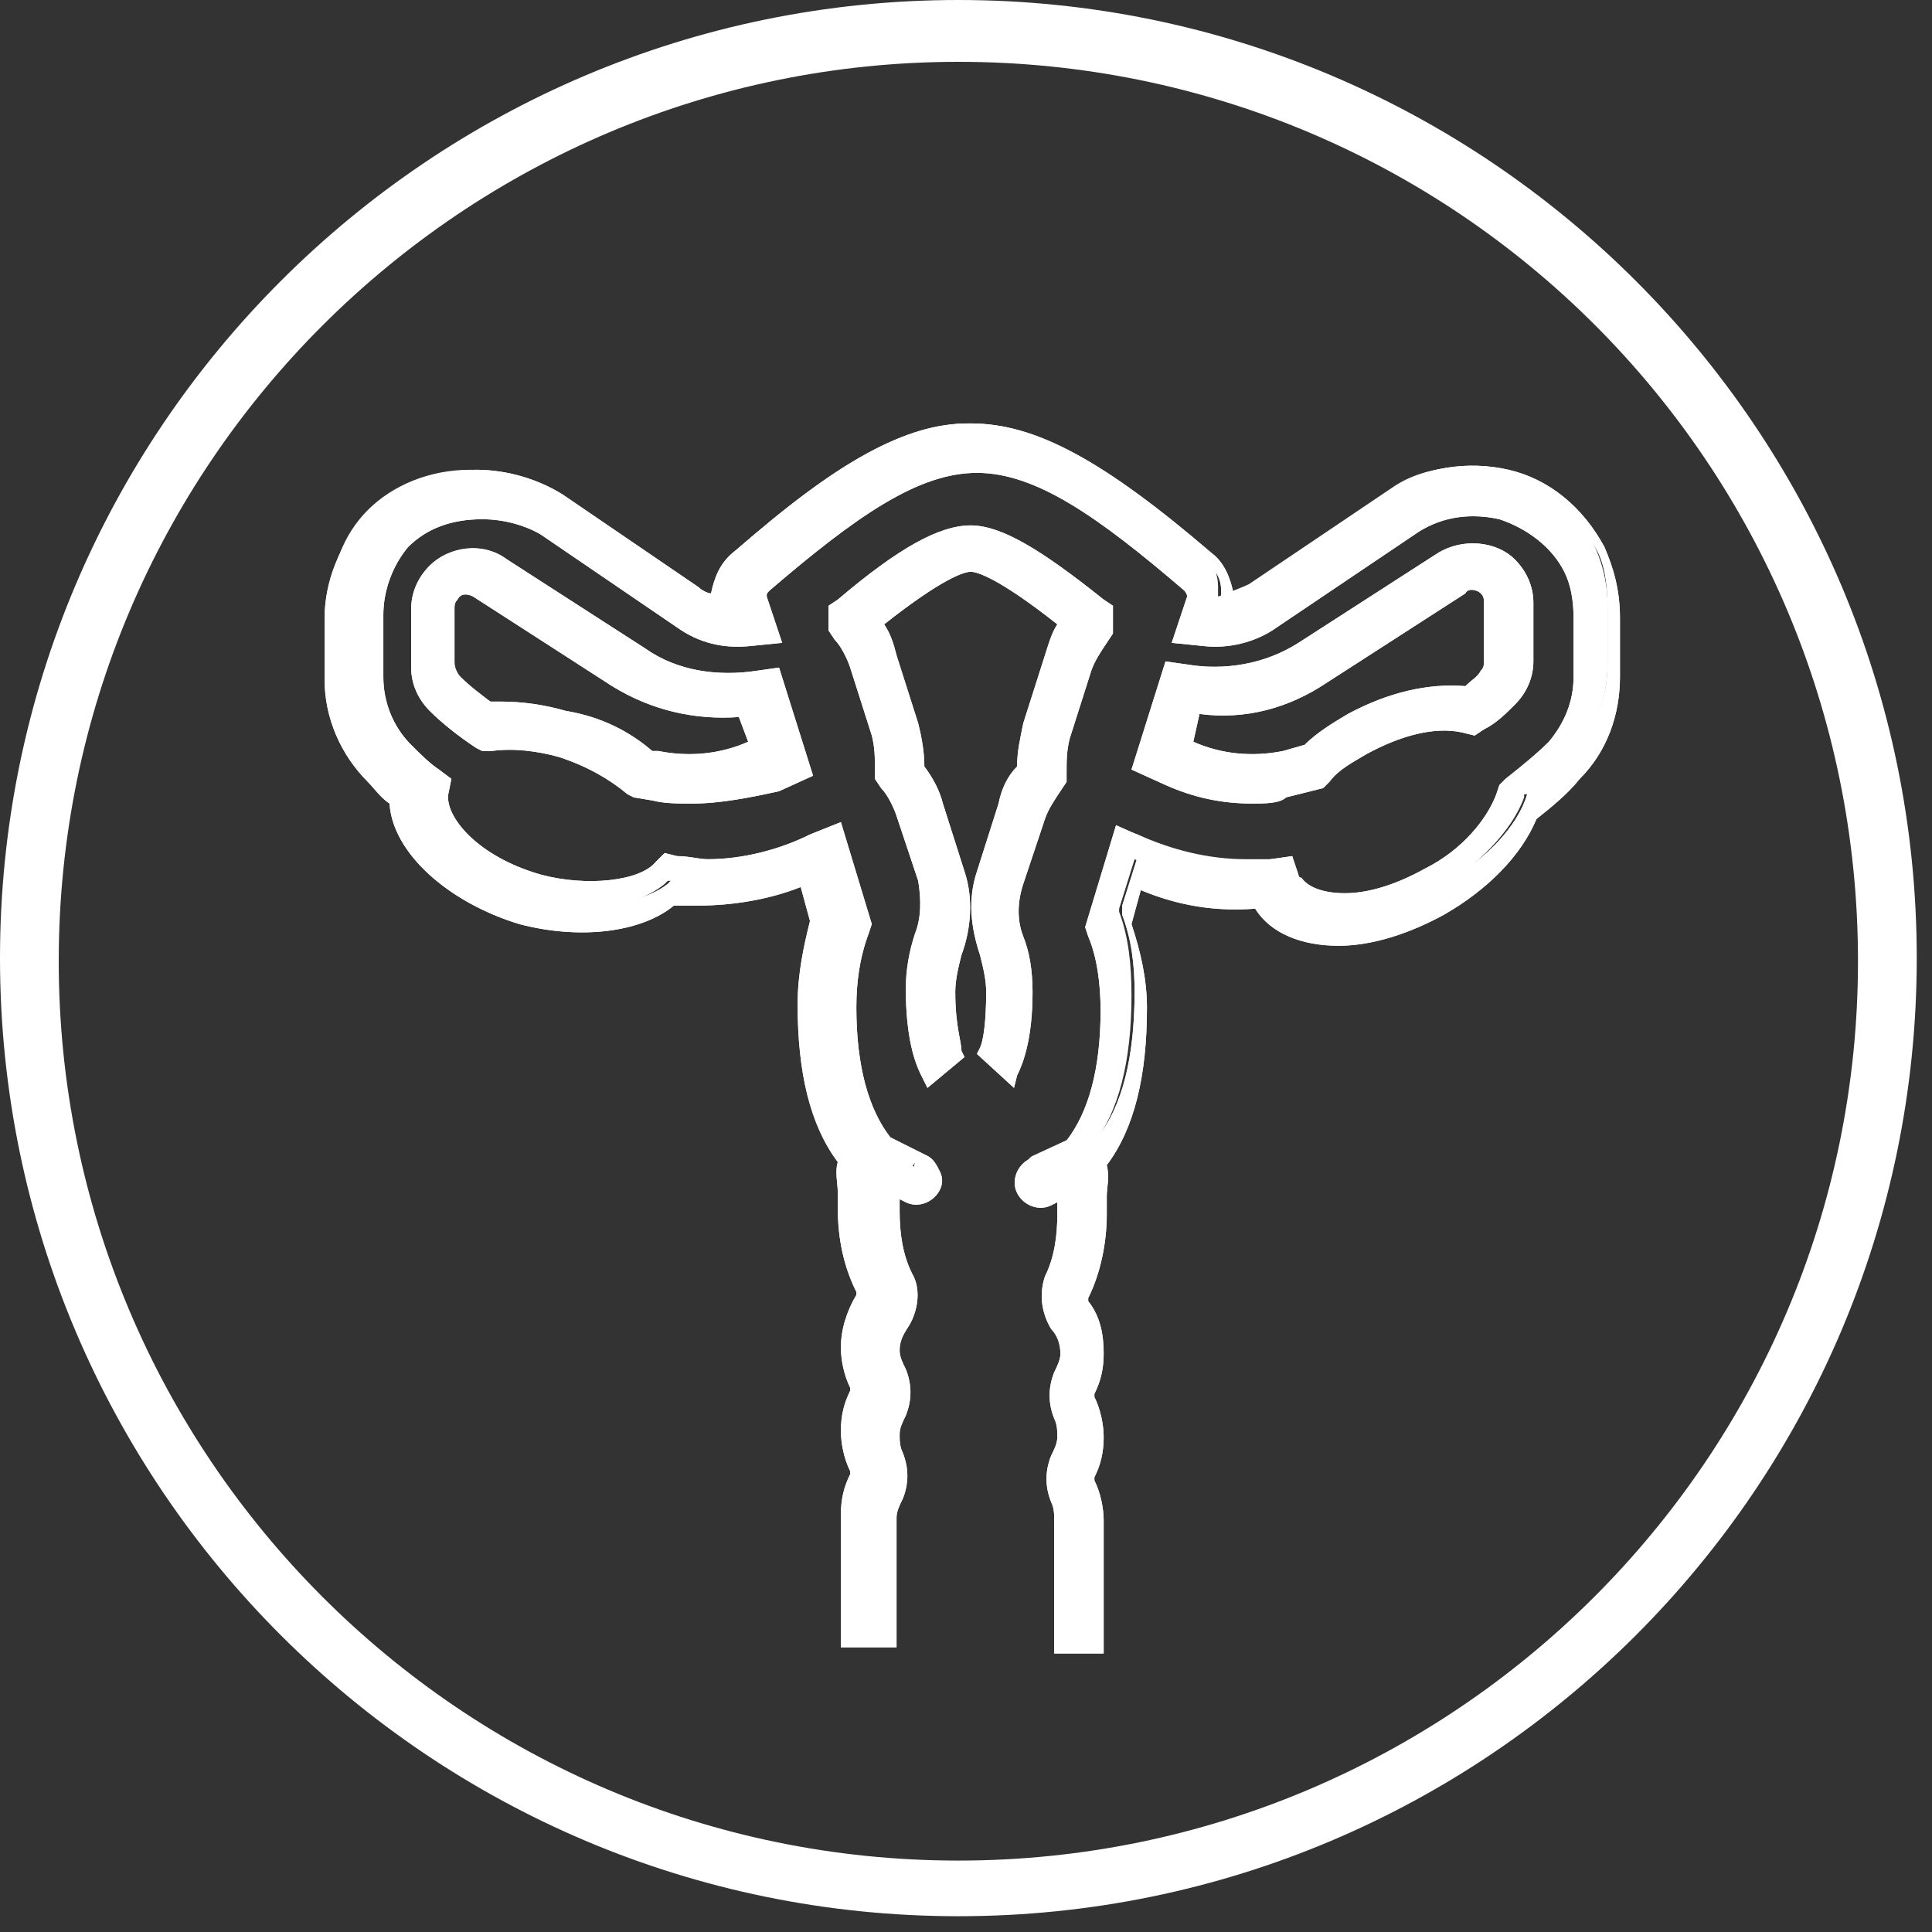 <svg width="65" height="65" viewBox="0 0 65 65" fill="none" xmlns="http://www.w3.org/2000/svg">
<rect x="0" y="0" width="65" height="65" fill="#333333" stroke="none"/>
<path d="M28.603 55.006V50.951C28.603 50.535 28.707 50.119 28.915 49.703C29.019 49.599 29.019 49.391 28.915 49.287C28.707 48.871 28.603 48.456 28.603 48.04C28.603 47.624 28.707 47.208 28.915 46.792C29.019 46.688 29.019 46.48 28.915 46.376C28.707 45.96 28.603 45.544 28.603 45.128C28.603 44.608 28.811 43.984 29.123 43.568C29.227 43.36 29.227 43.256 29.123 43.048C28.811 42.217 28.603 41.385 28.603 40.449C28.603 40.241 28.603 40.033 28.603 39.825C28.603 39.513 28.499 39.201 28.603 38.785V38.681L28.499 38.577C27.667 37.434 27.147 35.666 27.147 33.482C27.147 32.546 27.251 31.61 27.563 30.675V30.571L27.043 28.907L26.835 29.011C25.795 29.427 24.547 29.635 23.402 29.635C23.09 29.635 22.882 29.635 22.57 29.635H22.466L22.362 29.739C21.738 30.259 20.698 30.571 19.554 30.571C18.826 30.571 18.202 30.467 17.474 30.259C15.185 29.635 13.417 28.075 13.417 26.515V26.411L13.313 26.308C13.001 26.099 12.793 25.788 12.481 25.58C11.649 24.748 11.129 23.604 11.129 22.356V20.276C11.129 19.133 11.545 17.989 12.377 17.157C13.209 16.325 14.457 15.805 15.81 15.805C16.746 15.805 17.786 16.117 18.514 16.533L23.09 19.653C23.298 19.757 23.506 19.861 23.818 19.965L24.131 20.069V19.757C24.131 19.237 24.338 18.821 24.755 18.509C28.291 15.493 30.475 14.246 32.555 14.246C34.636 14.246 36.82 15.389 40.356 18.509C40.772 18.821 40.98 19.237 40.98 19.757V20.069L41.292 19.965C41.5 19.861 41.812 19.757 42.02 19.653L46.805 16.429C47.533 15.909 48.469 15.701 49.405 15.701C49.821 15.701 50.237 15.701 50.549 15.805C51.797 16.117 52.941 16.949 53.565 18.197C53.877 18.821 54.086 19.549 54.086 20.381V22.356C54.086 23.5 53.669 24.644 52.837 25.476C52.421 25.892 51.901 26.411 51.381 26.723H51.277V26.827C50.861 27.971 49.717 29.115 48.365 29.947C47.221 30.571 46.077 30.883 45.036 30.883C43.892 30.883 42.956 30.467 42.54 29.739L42.436 29.635H42.332C42.228 29.635 42.02 29.635 41.812 29.635C40.668 29.635 39.524 29.427 38.38 29.011L38.172 28.907L37.652 30.571V30.675C37.964 31.506 38.068 32.442 38.068 33.482C38.068 35.666 37.652 37.434 36.716 38.577L36.82 38.785V38.889C36.924 39.201 36.82 39.513 36.82 39.825C36.82 40.033 36.82 40.241 36.82 40.449C36.82 41.385 36.612 42.321 36.3 43.048C36.196 43.153 36.196 43.36 36.3 43.568C36.612 44.088 36.82 44.608 36.82 45.128C36.82 45.544 36.716 45.96 36.508 46.376C36.404 46.48 36.404 46.688 36.508 46.792C36.716 47.208 36.82 47.624 36.82 48.04C36.82 48.456 36.716 48.871 36.508 49.287C36.404 49.391 36.404 49.599 36.508 49.703C36.716 50.119 36.82 50.535 36.82 50.951V55.006H35.78V50.951C35.78 50.639 35.676 50.431 35.572 50.119C35.364 49.703 35.364 49.287 35.572 48.871C35.676 48.559 35.78 48.352 35.78 48.04C35.78 47.728 35.676 47.52 35.572 47.208C35.364 46.792 35.364 46.376 35.572 45.96C35.676 45.648 35.78 45.44 35.78 45.128C35.78 44.712 35.676 44.4 35.468 44.088C35.156 43.672 35.156 43.153 35.364 42.736C35.676 42.113 35.884 41.281 35.884 40.553C35.884 40.345 35.884 40.137 35.884 39.929L35.988 39.409L35.156 39.825C35.051 39.825 35.051 39.825 34.947 39.825C34.739 39.825 34.636 39.721 34.532 39.513C34.428 39.305 34.532 38.993 34.739 38.889L36.092 38.265C36.924 37.33 37.34 35.666 37.34 33.586C37.34 32.65 37.132 31.715 36.82 30.883L36.716 30.779L37.652 27.867L38.276 28.075C39.42 28.595 40.668 28.907 41.916 28.907C42.228 28.907 42.54 28.907 42.748 28.907H43.164L43.268 29.219C43.268 29.323 43.268 29.323 43.372 29.427C43.684 29.947 44.309 30.155 45.141 30.155C46.077 30.155 47.013 29.843 48.053 29.323C49.301 28.595 50.341 27.555 50.653 26.515V26.411L50.757 26.308C51.277 25.892 51.797 25.476 52.213 24.956C52.837 24.332 53.149 23.396 53.149 22.46V20.485C53.149 19.861 53.045 19.237 52.733 18.717C52.213 17.781 51.381 17.053 50.341 16.845C50.029 16.741 49.717 16.741 49.405 16.741C48.677 16.741 47.949 16.949 47.325 17.365L42.54 20.588C42.02 21.004 41.292 21.212 40.668 21.212C40.564 21.212 40.46 21.212 40.252 21.212L39.732 21.108L40.148 19.861V19.757C40.148 19.549 40.044 19.445 39.836 19.341C36.82 16.845 34.739 15.285 32.555 15.285C30.475 15.285 28.291 16.741 25.379 19.341C25.275 19.445 25.171 19.653 25.067 19.757V19.861L25.483 21.108L24.962 21.212C24.858 21.212 24.755 21.212 24.547 21.212C23.818 21.212 23.194 21.004 22.674 20.588L18.098 17.469C17.474 17.053 16.746 16.845 15.914 16.845C14.77 16.845 13.833 17.261 13.105 17.989C12.481 18.717 12.169 19.549 12.169 20.485V22.564C12.169 23.5 12.585 24.436 13.209 25.164C13.521 25.476 13.833 25.788 14.145 26.099L14.354 26.308V26.619C14.249 27.659 15.498 29.115 17.786 29.739C18.41 29.947 19.034 30.051 19.658 30.051C20.698 30.051 21.634 29.739 22.05 29.323L22.258 29.115H22.466C22.882 29.115 23.194 29.219 23.506 29.219C24.755 29.219 26.003 28.907 27.147 28.387L27.771 28.075L28.707 30.987L28.603 31.091C28.291 31.922 28.083 32.858 28.083 33.794C28.083 35.874 28.499 37.434 29.331 38.473L30.683 39.201C30.787 39.305 30.891 39.305 30.891 39.513C30.891 39.721 30.891 39.721 30.891 39.825C30.787 40.033 30.683 40.137 30.475 40.137C30.371 40.137 30.371 40.137 30.267 40.137L29.435 39.721V40.137C29.435 40.345 29.435 40.553 29.435 40.761C29.435 41.593 29.643 42.321 29.955 42.944C30.163 43.36 30.163 43.88 29.851 44.296C29.643 44.608 29.539 45.024 29.539 45.336C29.539 45.648 29.643 45.856 29.747 46.168C29.955 46.584 29.955 47 29.747 47.416C29.643 47.728 29.539 47.936 29.539 48.248C29.539 48.559 29.643 48.767 29.747 49.079C29.955 49.495 29.955 49.911 29.747 50.327C29.643 50.639 29.539 50.847 29.539 51.159V55.214H28.603V55.006Z" fill="white"/>
<path d="M29.955 55.422H28.291V50.951C28.291 50.431 28.395 50.015 28.603 49.599V49.495C28.395 49.079 28.291 48.559 28.291 48.144C28.291 47.624 28.395 47.208 28.603 46.792V46.688C28.395 46.272 28.291 45.752 28.291 45.336C28.291 44.712 28.499 44.088 28.811 43.568C28.811 43.464 28.811 43.464 28.811 43.464C28.395 42.633 28.187 41.697 28.187 40.657C28.187 40.449 28.187 40.345 28.187 40.137C28.187 39.825 28.083 39.409 28.187 39.097C27.251 37.849 26.835 36.082 26.835 33.794C26.835 32.754 27.043 31.819 27.251 30.987L26.939 29.843C25.899 30.259 24.651 30.467 23.506 30.467C23.194 30.467 22.986 30.467 22.674 30.467C21.53 31.402 19.45 31.61 17.474 31.091C15.082 30.363 13.209 28.699 13.105 27.035C12.793 26.827 12.585 26.515 12.377 26.308C11.441 25.372 10.921 24.124 10.921 22.876V20.796C10.921 19.549 11.441 18.301 12.273 17.365C13.105 16.429 14.562 15.805 16.018 15.805C17.058 15.805 18.098 16.117 18.93 16.637L23.506 19.757C23.61 19.861 23.818 19.965 23.922 19.965C24.026 19.445 24.235 18.925 24.651 18.613C28.187 15.493 30.475 14.246 32.659 14.246C34.843 14.246 37.132 15.493 40.772 18.613C41.188 18.925 41.396 19.445 41.5 19.965C41.708 19.861 41.812 19.861 41.916 19.757L46.701 16.533C47.845 15.701 49.405 15.493 50.757 15.805C52.109 16.117 53.253 17.053 53.981 18.405C54.294 19.133 54.502 19.861 54.502 20.796V22.772C54.502 24.02 54.086 25.268 53.149 26.203C52.733 26.723 52.213 27.139 51.693 27.555C51.173 28.803 50.029 29.947 48.573 30.779C47.429 31.403 46.181 31.819 45.036 31.819C43.788 31.819 42.748 31.403 42.228 30.571C40.876 30.675 39.628 30.467 38.38 29.947L38.068 31.091C38.38 32.026 38.588 32.962 38.588 33.898C38.588 36.186 38.172 37.953 37.236 39.201C37.34 39.617 37.236 39.929 37.236 40.241C37.236 40.449 37.236 40.657 37.236 40.865C37.236 41.801 37.028 42.84 36.612 43.672V43.776C37.028 44.296 37.132 44.92 37.132 45.544C37.132 46.064 37.028 46.48 36.82 46.896V47C37.028 47.416 37.132 47.936 37.132 48.352C37.132 48.871 37.028 49.287 36.82 49.703V49.807C37.028 50.223 37.132 50.743 37.132 51.159V55.63H35.468V51.159C35.468 50.951 35.468 50.743 35.364 50.535C35.156 50.015 35.156 49.495 35.364 48.975C35.468 48.767 35.572 48.559 35.572 48.352C35.572 48.144 35.572 47.936 35.468 47.728C35.26 47.208 35.26 46.688 35.468 46.168C35.572 45.96 35.676 45.752 35.676 45.544C35.676 45.232 35.572 44.92 35.364 44.712C35.052 44.192 34.947 43.568 35.156 42.944C35.468 42.321 35.572 41.593 35.572 40.865C35.572 40.657 35.572 40.553 35.572 40.449L35.364 40.553C34.947 40.761 34.428 40.553 34.219 40.137C34.011 39.721 34.219 39.201 34.636 38.993L35.884 38.369C36.612 37.434 37.028 35.978 37.028 34.002C37.028 33.17 36.924 32.234 36.612 31.506L36.508 31.195L37.548 27.763L38.484 28.179C39.836 28.907 41.292 29.115 42.748 28.907L43.476 28.803L43.684 29.427C43.684 29.427 43.684 29.531 43.788 29.531C43.996 29.843 44.517 30.051 45.245 30.051C46.077 30.051 47.013 29.739 47.949 29.219C49.197 28.595 50.029 27.555 50.341 26.723L50.445 26.411L50.653 26.203C51.173 25.788 51.693 25.372 52.109 24.956C52.629 24.332 52.941 23.604 52.941 22.772V20.796C52.941 20.172 52.837 19.653 52.629 19.237C52.213 18.405 51.381 17.781 50.445 17.469C49.509 17.261 48.573 17.365 47.741 17.885L42.956 21.108C42.228 21.628 41.292 21.836 40.46 21.732L39.42 21.628L39.94 20.069C39.94 19.965 39.836 19.861 39.836 19.861C36.924 17.365 34.843 15.909 32.867 15.909C30.891 15.909 28.811 17.365 25.899 19.861C25.795 19.965 25.795 19.965 25.795 20.069L26.315 21.628L25.275 21.732C24.338 21.836 23.506 21.628 22.778 21.108L18.202 17.989C17.682 17.677 16.954 17.469 16.226 17.469C15.186 17.469 14.354 17.781 13.729 18.405C13.209 19.029 12.897 19.861 12.897 20.692V22.772C12.897 23.604 13.209 24.436 13.833 25.06C14.146 25.372 14.457 25.684 14.77 25.892L15.186 26.203L15.082 26.723C14.977 27.451 16.018 28.803 18.202 29.427C19.762 29.843 21.53 29.635 22.05 29.011L22.362 28.699L22.778 28.803C23.194 28.803 23.506 28.907 23.818 28.907C24.962 28.907 26.211 28.595 27.251 28.075L28.291 27.659L29.331 31.091L29.227 31.402C28.915 32.234 28.811 33.066 28.811 33.898C28.811 35.874 29.227 37.33 29.955 38.265L31.203 38.889C31.411 38.993 31.515 39.201 31.619 39.409C31.723 39.617 31.723 39.825 31.619 40.033C31.411 40.449 30.891 40.657 30.475 40.449L30.267 40.345C30.267 40.553 30.267 40.657 30.267 40.761C30.267 41.489 30.371 42.217 30.683 42.84C30.995 43.36 30.891 44.088 30.579 44.608C30.371 44.92 30.267 45.128 30.267 45.44C30.267 45.648 30.371 45.856 30.475 46.064C30.683 46.584 30.683 47.104 30.475 47.624C30.371 47.832 30.267 48.04 30.267 48.248C30.267 48.456 30.267 48.663 30.371 48.871C30.579 49.391 30.579 49.911 30.371 50.431C30.267 50.639 30.163 50.847 30.163 51.055V55.422H29.955ZM29.227 54.59V50.847C29.227 50.535 29.331 50.223 29.435 49.911C29.539 49.599 29.539 49.287 29.435 48.975C29.331 48.663 29.227 48.352 29.227 48.04C29.227 47.728 29.331 47.416 29.435 47.104C29.539 46.792 29.539 46.48 29.435 46.168C29.331 45.856 29.227 45.544 29.227 45.232C29.227 44.816 29.331 44.296 29.643 43.984C29.851 43.672 29.851 43.256 29.747 42.944C29.435 42.217 29.227 41.385 29.227 40.553C29.227 40.345 29.227 40.241 29.227 39.929L29.123 38.785L30.579 39.513H30.683L30.787 39.097L30.579 39.409L29.123 38.681C28.187 37.641 27.771 35.874 27.771 33.794C27.771 32.858 27.979 31.819 28.291 30.987L27.459 28.387L27.251 28.491C26.107 29.011 24.755 29.323 23.506 29.323C23.194 29.323 22.778 29.323 22.362 29.219C21.53 30.051 19.658 30.363 17.682 29.843C15.186 29.115 13.833 27.451 14.041 26.308C13.625 25.995 13.313 25.684 13.001 25.372C12.273 24.644 11.857 23.604 11.857 22.564V20.485C11.857 19.445 12.273 18.509 12.897 17.677C13.625 16.949 14.77 16.429 15.914 16.429C16.746 16.429 17.682 16.637 18.306 17.157L22.882 20.276C23.506 20.692 24.235 20.9 24.962 20.796H25.067L24.755 19.965V19.861C24.858 19.549 24.962 19.341 25.171 19.133C28.187 16.533 30.371 15.078 32.555 15.078C34.843 15.078 37.028 16.533 40.044 19.237C40.252 19.445 40.356 19.653 40.46 19.965V20.069V20.173L40.252 20.9H40.356C41.084 21.004 41.812 20.796 42.436 20.381L47.221 17.157C48.157 16.533 49.405 16.325 50.549 16.637C51.693 16.949 52.629 17.677 53.149 18.717C53.461 19.237 53.565 19.965 53.565 20.588V22.564C53.565 23.604 53.149 24.54 52.525 25.268C52.109 25.788 51.589 26.203 50.965 26.619C50.653 27.659 49.613 28.803 48.261 29.635C47.221 30.259 46.181 30.571 45.141 30.571C44.1 30.571 43.372 30.259 43.06 29.635C43.06 29.531 42.956 29.427 42.956 29.427V29.323H42.852C41.188 29.531 39.628 29.219 38.172 28.491L37.86 28.387L37.132 30.779C37.444 31.715 37.652 32.65 37.652 33.586C37.652 35.77 37.236 37.434 36.3 38.473L36.196 38.577L34.843 39.201C34.843 39.201 34.739 39.305 34.843 39.305L34.947 39.409L36.508 38.681L36.404 39.825C36.404 40.033 36.404 40.241 36.404 40.449C36.404 41.281 36.196 42.113 35.884 42.84C35.78 43.153 35.78 43.568 35.988 43.88C36.3 44.296 36.404 44.712 36.404 45.128C36.404 45.44 36.3 45.752 36.196 46.064C36.092 46.376 36.092 46.688 36.196 47C36.3 47.312 36.404 47.624 36.404 47.936C36.404 48.248 36.3 48.559 36.196 48.871C36.092 49.183 36.092 49.495 36.196 49.807C36.3 50.119 36.404 50.431 36.404 50.743V54.486H36.612V50.743C36.612 50.431 36.508 50.015 36.404 49.703C36.3 49.495 36.3 49.183 36.404 48.871C36.508 48.559 36.612 48.144 36.612 47.832C36.612 47.52 36.508 47.104 36.404 46.792C36.3 46.584 36.3 46.272 36.404 45.96C36.612 45.648 36.612 45.232 36.612 44.92C36.612 44.4 36.508 43.984 36.196 43.568C35.988 43.256 35.988 42.944 36.092 42.736C36.404 42.009 36.612 41.177 36.612 40.241C36.612 40.033 36.612 39.825 36.716 39.617C36.716 39.305 36.82 39.097 36.716 38.785V38.473L36.924 38.265C37.756 37.225 38.172 35.562 38.172 33.378C38.172 32.442 38.068 31.61 37.756 30.779V30.675V30.467L38.38 28.491L39.004 28.699C40.148 29.219 41.5 29.427 42.748 29.323H43.164L43.372 29.635C43.788 30.259 44.517 30.571 45.557 30.571C46.597 30.571 47.637 30.259 48.677 29.635C50.029 28.907 51.069 27.763 51.381 26.723V26.619L51.485 26.515C52.005 26.099 52.525 25.684 52.941 25.268C53.669 24.54 54.086 23.5 54.086 22.356V20.381C54.086 19.653 53.981 18.925 53.669 18.405C53.045 17.261 52.109 16.533 50.965 16.221C49.821 15.909 48.573 16.117 47.533 16.845L42.748 20.069C42.54 20.276 42.228 20.381 41.916 20.485L41.084 20.692V19.861C41.084 19.445 40.876 19.133 40.564 18.925C37.132 15.909 34.947 14.765 32.971 14.765C30.995 14.765 28.915 15.909 25.483 18.925C25.171 19.133 25.067 19.549 24.962 19.861V20.692L24.235 20.485C23.922 20.381 23.714 20.276 23.402 20.069L18.826 17.053C18.098 16.637 17.266 16.325 16.33 16.325C15.082 16.325 13.833 16.845 13.105 17.573C12.377 18.405 11.961 19.341 11.961 20.485V22.564C11.961 23.708 12.377 24.748 13.105 25.476C13.313 25.684 13.625 25.995 13.833 26.203L14.041 26.411V26.723C14.041 28.075 15.706 29.531 17.89 30.155C19.658 30.675 21.53 30.467 22.466 29.739L22.674 29.531H22.882C23.194 29.531 23.402 29.531 23.714 29.531C24.858 29.531 26.003 29.323 26.939 28.907L27.563 28.699L28.187 30.779V30.883C27.875 31.819 27.771 32.65 27.771 33.586C27.771 35.77 28.187 37.33 29.019 38.473L29.227 38.681V38.993C29.227 39.305 29.227 39.617 29.227 39.929C29.227 40.137 29.227 40.345 29.227 40.553C29.227 41.385 29.435 42.217 29.747 42.944C29.851 43.153 29.851 43.464 29.643 43.776C29.331 44.192 29.227 44.712 29.227 45.232C29.227 45.544 29.331 45.96 29.435 46.272C29.539 46.48 29.539 46.792 29.435 47.104C29.227 47.416 29.227 47.832 29.227 48.144C29.227 48.456 29.331 48.871 29.435 49.183C29.539 49.391 29.539 49.703 29.435 49.911C29.227 50.223 29.227 50.639 29.227 50.951V54.59Z" fill="white"/>
<path d="M29.955 55.422H28.291V50.951C28.291 50.431 28.395 50.015 28.603 49.599V49.495C28.395 49.079 28.291 48.559 28.291 48.144C28.291 47.624 28.395 47.208 28.603 46.792V46.688C28.395 46.272 28.291 45.752 28.291 45.336C28.291 44.712 28.499 44.088 28.811 43.568C28.811 43.464 28.811 43.464 28.811 43.464C28.395 42.633 28.187 41.697 28.187 40.657C28.187 40.449 28.187 40.345 28.187 40.137C28.187 39.825 28.083 39.409 28.187 39.097C27.251 37.849 26.835 36.082 26.835 33.794C26.835 32.754 27.043 31.819 27.251 30.987L26.939 29.843C25.899 30.259 24.651 30.467 23.506 30.467C23.194 30.467 22.986 30.467 22.674 30.467C21.53 31.402 19.45 31.61 17.474 31.091C15.082 30.363 13.209 28.699 13.105 27.035C12.793 26.827 12.585 26.515 12.377 26.308C11.441 25.372 10.921 24.124 10.921 22.876V20.796C10.921 19.549 11.441 18.301 12.273 17.365C13.105 16.429 14.562 15.805 16.018 15.805C17.058 15.805 18.098 16.117 18.93 16.637L23.506 19.757C23.61 19.861 23.818 19.965 23.922 19.965C24.026 19.445 24.235 18.925 24.651 18.613C28.187 15.493 30.475 14.246 32.659 14.246C34.843 14.246 37.132 15.493 40.772 18.613C41.188 18.925 41.396 19.445 41.5 19.965C41.708 19.861 41.812 19.861 41.916 19.757L46.701 16.533C47.845 15.701 49.405 15.493 50.757 15.805C52.109 16.117 53.253 17.053 53.981 18.405C54.294 19.133 54.502 19.861 54.502 20.796V22.772C54.502 24.02 54.086 25.268 53.149 26.203C52.733 26.723 52.213 27.139 51.693 27.555C51.173 28.803 50.029 29.947 48.573 30.779C47.429 31.403 46.181 31.819 45.036 31.819C43.788 31.819 42.748 31.403 42.228 30.571C40.876 30.675 39.628 30.467 38.38 29.947L38.068 31.091C38.38 32.026 38.588 32.962 38.588 33.898C38.588 36.186 38.172 37.953 37.236 39.201C37.34 39.617 37.236 39.929 37.236 40.241C37.236 40.449 37.236 40.657 37.236 40.865C37.236 41.801 37.028 42.84 36.612 43.672V43.776C37.028 44.296 37.132 44.92 37.132 45.544C37.132 46.064 37.028 46.48 36.82 46.896V47C37.028 47.416 37.132 47.936 37.132 48.352C37.132 48.871 37.028 49.287 36.82 49.703V49.807C37.028 50.223 37.132 50.743 37.132 51.159V55.63H35.468V51.159C35.468 50.951 35.468 50.743 35.364 50.535C35.156 50.015 35.156 49.495 35.364 48.975C35.468 48.767 35.572 48.559 35.572 48.352C35.572 48.144 35.572 47.936 35.468 47.728C35.26 47.208 35.26 46.688 35.468 46.168C35.572 45.96 35.676 45.752 35.676 45.544C35.676 45.232 35.572 44.92 35.364 44.712C35.052 44.192 34.947 43.568 35.156 42.944C35.468 42.321 35.572 41.593 35.572 40.865C35.572 40.657 35.572 40.553 35.572 40.449L35.364 40.553C34.947 40.761 34.428 40.553 34.219 40.137C34.011 39.721 34.219 39.201 34.636 38.993L35.884 38.369C36.612 37.434 37.028 35.978 37.028 34.002C37.028 33.17 36.924 32.234 36.612 31.506L36.508 31.195L37.548 27.763L38.484 28.179C39.836 28.907 41.292 29.115 42.748 28.907L43.476 28.803L43.684 29.427C43.684 29.427 43.684 29.531 43.788 29.531C43.996 29.843 44.517 30.051 45.245 30.051C46.077 30.051 47.013 29.739 47.949 29.219C49.197 28.595 50.029 27.555 50.341 26.723L50.445 26.411L50.653 26.203C51.173 25.788 51.693 25.372 52.109 24.956C52.629 24.332 52.941 23.604 52.941 22.772V20.796C52.941 20.172 52.837 19.653 52.629 19.237C52.213 18.405 51.381 17.781 50.445 17.469C49.509 17.261 48.573 17.365 47.741 17.885L42.956 21.108C42.228 21.628 41.292 21.836 40.46 21.732L39.42 21.628L39.94 20.069C39.94 19.965 39.836 19.861 39.836 19.861C36.924 17.365 34.843 15.909 32.867 15.909C30.891 15.909 28.811 17.365 25.899 19.861C25.795 19.965 25.795 19.965 25.795 20.069L26.315 21.628L25.275 21.732C24.338 21.836 23.506 21.628 22.778 21.108L18.202 17.989C17.682 17.677 16.954 17.469 16.226 17.469C15.186 17.469 14.354 17.781 13.729 18.405C13.209 19.029 12.897 19.861 12.897 20.692V22.772C12.897 23.604 13.209 24.436 13.833 25.06C14.146 25.372 14.457 25.684 14.77 25.892L15.186 26.203L15.082 26.723C14.977 27.451 16.018 28.803 18.202 29.427C19.762 29.843 21.53 29.635 22.05 29.011L22.362 28.699L22.778 28.803C23.194 28.803 23.506 28.907 23.818 28.907C24.962 28.907 26.211 28.595 27.251 28.075L28.291 27.659L29.331 31.091L29.227 31.402C28.915 32.234 28.811 33.066 28.811 33.898C28.811 35.874 29.227 37.33 29.955 38.265L31.203 38.889C31.411 38.993 31.515 39.201 31.619 39.409C31.723 39.617 31.723 39.825 31.619 40.033C31.411 40.449 30.891 40.657 30.475 40.449L30.267 40.345C30.267 40.553 30.267 40.657 30.267 40.761C30.267 41.489 30.371 42.217 30.683 42.84C30.995 43.36 30.891 44.088 30.579 44.608C30.371 44.92 30.267 45.128 30.267 45.44C30.267 45.648 30.371 45.856 30.475 46.064C30.683 46.584 30.683 47.104 30.475 47.624C30.371 47.832 30.267 48.04 30.267 48.248C30.267 48.456 30.267 48.663 30.371 48.871C30.579 49.391 30.579 49.911 30.371 50.431C30.267 50.639 30.163 50.847 30.163 51.055V55.422H29.955ZM29.227 54.59V50.847C29.227 50.535 29.331 50.223 29.435 49.911C29.539 49.599 29.539 49.287 29.435 48.975C29.331 48.663 29.227 48.352 29.227 48.04C29.227 47.728 29.331 47.416 29.435 47.104C29.539 46.792 29.539 46.48 29.435 46.168C29.331 45.856 29.227 45.544 29.227 45.232C29.227 44.816 29.331 44.296 29.643 43.984C29.851 43.672 29.851 43.256 29.747 42.944C29.435 42.217 29.227 41.385 29.227 40.553C29.227 40.345 29.227 40.241 29.227 39.929L29.123 38.785L30.579 39.513H30.683L30.787 39.097L30.579 39.409L29.123 38.681C28.187 37.641 27.771 35.874 27.771 33.794C27.771 32.858 27.979 31.819 28.291 30.987L27.459 28.387L27.251 28.491C26.107 29.011 24.755 29.323 23.506 29.323C23.194 29.323 22.778 29.323 22.362 29.219C21.53 30.051 19.658 30.363 17.682 29.843C15.186 29.115 13.833 27.451 14.041 26.308C13.625 25.995 13.313 25.684 13.001 25.372C12.273 24.644 11.857 23.604 11.857 22.564V20.485C11.857 19.445 12.273 18.509 12.897 17.677C13.625 16.949 14.77 16.429 15.914 16.429C16.746 16.429 17.682 16.637 18.306 17.157L22.882 20.276C23.506 20.692 24.235 20.9 24.962 20.796H25.067L24.755 19.965V19.861C24.858 19.549 24.962 19.341 25.171 19.133C28.187 16.533 30.371 15.078 32.555 15.078C34.843 15.078 37.028 16.533 40.044 19.237C40.252 19.445 40.356 19.653 40.46 19.965V20.069V20.173L40.252 20.9H40.356C41.084 21.004 41.812 20.796 42.436 20.381L47.221 17.157C48.157 16.533 49.405 16.325 50.549 16.637C51.693 16.949 52.629 17.677 53.149 18.717C53.461 19.237 53.565 19.965 53.565 20.588V22.564C53.565 23.604 53.149 24.54 52.525 25.268C52.109 25.788 51.589 26.203 50.965 26.619C50.653 27.659 49.613 28.803 48.261 29.635C47.221 30.259 46.181 30.571 45.141 30.571C44.1 30.571 43.372 30.259 43.06 29.635C43.06 29.531 42.956 29.427 42.956 29.427V29.323H42.852C41.188 29.531 39.628 29.219 38.172 28.491L37.86 28.387L37.132 30.779C37.444 31.715 37.652 32.65 37.652 33.586C37.652 35.77 37.236 37.434 36.3 38.473L36.196 38.577L34.843 39.201C34.843 39.201 34.739 39.305 34.843 39.305L34.947 39.409L36.508 38.681L36.404 39.825C36.404 40.033 36.404 40.241 36.404 40.449C36.404 41.281 36.196 42.113 35.884 42.84C35.78 43.153 35.78 43.568 35.988 43.88C36.3 44.296 36.404 44.712 36.404 45.128C36.404 45.44 36.3 45.752 36.196 46.064C36.092 46.376 36.092 46.688 36.196 47C36.3 47.312 36.404 47.624 36.404 47.936C36.404 48.248 36.3 48.559 36.196 48.871C36.092 49.183 36.092 49.495 36.196 49.807C36.3 50.119 36.404 50.431 36.404 50.743V54.486H36.612V50.743C36.612 50.431 36.508 50.015 36.404 49.703C36.3 49.495 36.3 49.183 36.404 48.871C36.508 48.559 36.612 48.144 36.612 47.832C36.612 47.52 36.508 47.104 36.404 46.792C36.3 46.584 36.3 46.272 36.404 45.96C36.612 45.648 36.612 45.232 36.612 44.92C36.612 44.4 36.508 43.984 36.196 43.568C35.988 43.256 35.988 42.944 36.092 42.736C36.404 42.009 36.612 41.177 36.612 40.241C36.612 40.033 36.612 39.825 36.716 39.617C36.716 39.305 36.82 39.097 36.716 38.785V38.473L36.924 38.265C37.756 37.225 38.172 35.562 38.172 33.378C38.172 32.442 38.068 31.61 37.756 30.779V30.675V30.467L38.38 28.491L39.004 28.699C40.148 29.219 41.5 29.427 42.748 29.323H43.164L43.372 29.635C43.788 30.259 44.517 30.571 45.557 30.571C46.597 30.571 47.637 30.259 48.677 29.635C50.029 28.907 51.069 27.763 51.381 26.723V26.619L51.485 26.515C52.005 26.099 52.525 25.684 52.941 25.268C53.669 24.54 54.086 23.5 54.086 22.356V20.381C54.086 19.653 53.981 18.925 53.669 18.405C53.045 17.261 52.109 16.533 50.965 16.221C49.821 15.909 48.573 16.117 47.533 16.845L42.748 20.069C42.54 20.276 42.228 20.381 41.916 20.485L41.084 20.692V19.861C41.084 19.445 40.876 19.133 40.564 18.925C37.132 15.909 34.947 14.765 32.971 14.765C30.995 14.765 28.915 15.909 25.483 18.925C25.171 19.133 25.067 19.549 24.962 19.861V20.692L24.235 20.485C23.922 20.381 23.714 20.276 23.402 20.069L18.826 17.053C18.098 16.637 17.266 16.325 16.33 16.325C15.082 16.325 13.833 16.845 13.105 17.573C12.377 18.405 11.961 19.341 11.961 20.485V22.564C11.961 23.708 12.377 24.748 13.105 25.476C13.313 25.684 13.625 25.995 13.833 26.203L14.041 26.411V26.723C14.041 28.075 15.706 29.531 17.89 30.155C19.658 30.675 21.53 30.467 22.466 29.739L22.674 29.531H22.882C23.194 29.531 23.402 29.531 23.714 29.531C24.858 29.531 26.003 29.323 26.939 28.907L27.563 28.699L28.187 30.779V30.883C27.875 31.819 27.771 32.65 27.771 33.586C27.771 35.77 28.187 37.33 29.019 38.473L29.227 38.681V38.993C29.227 39.305 29.227 39.617 29.227 39.929C29.227 40.137 29.227 40.345 29.227 40.553C29.227 41.385 29.435 42.217 29.747 42.944C29.851 43.153 29.851 43.464 29.643 43.776C29.331 44.192 29.227 44.712 29.227 45.232C29.227 45.544 29.331 45.96 29.435 46.272C29.539 46.48 29.539 46.792 29.435 47.104C29.227 47.416 29.227 47.832 29.227 48.144C29.227 48.456 29.331 48.871 29.435 49.183C29.539 49.391 29.539 49.703 29.435 49.911C29.227 50.223 29.227 50.639 29.227 50.951V54.59Z" fill="white"/>
<path d="M17.058 23.916C17.682 23.916 18.41 24.02 19.138 24.228C20.178 24.54 21.114 24.956 21.842 25.58L22.154 25.684C22.466 25.788 22.882 25.788 23.298 25.788C24.026 25.788 24.858 25.58 25.587 25.268L25.794 25.164L25.378 23.708H25.171C24.962 23.708 24.754 23.708 24.546 23.708C23.298 23.708 22.154 23.396 21.114 22.668L16.434 19.653C16.33 19.549 16.122 19.549 16.018 19.549C15.81 19.549 15.601 19.653 15.498 19.757C15.393 19.861 15.29 20.069 15.29 20.277V22.252C15.29 22.46 15.393 22.668 15.498 22.772C15.81 23.084 16.226 23.396 16.642 23.708H16.746H16.85C16.746 23.916 16.85 23.916 17.058 23.916ZM23.298 26.723C22.882 26.723 22.466 26.723 21.946 26.619L21.426 26.515L21.322 26.412C20.698 25.892 19.866 25.372 18.826 25.164C18.202 24.956 17.578 24.956 17.058 24.956C16.85 24.956 16.642 24.956 16.434 24.956H16.226L16.122 24.852C15.498 24.436 14.977 24.124 14.665 23.708C14.353 23.396 14.145 22.98 14.145 22.564V20.588C14.145 20.173 14.353 19.757 14.665 19.445C14.977 19.133 15.393 18.925 15.914 18.925C16.226 18.925 16.538 19.029 16.85 19.237L21.53 22.252C22.362 22.772 23.402 23.084 24.442 23.084C24.755 23.084 25.171 23.084 25.483 22.98L25.899 22.876L26.835 25.892L26.003 26.203C25.171 26.515 24.234 26.723 23.298 26.723Z" fill="white"/>
<path d="M23.298 27.035C22.778 27.035 22.362 27.035 21.946 26.931L21.322 26.827L21.114 26.723C20.49 26.203 19.762 25.787 18.826 25.475C18.098 25.267 17.266 25.163 16.538 25.267H16.226L16.018 25.163C15.393 24.747 14.873 24.332 14.457 23.916C14.041 23.5 13.833 22.98 13.833 22.46V20.484C13.833 19.964 14.041 19.444 14.457 19.029C15.082 18.405 16.226 18.197 17.058 18.821L21.738 21.836C22.778 22.564 24.13 22.772 25.483 22.564L26.211 22.46L27.355 26.099L26.211 26.619C25.274 26.827 24.234 27.035 23.298 27.035ZM21.53 26.099L22.05 26.203C23.298 26.515 24.651 26.307 25.795 25.787L26.315 25.579L25.587 23.292H25.483C24.026 23.604 22.466 23.292 21.218 22.46L16.538 19.444C16.018 19.133 15.29 19.133 14.873 19.652C14.665 19.86 14.457 20.172 14.457 20.588V22.564C14.457 22.876 14.561 23.188 14.873 23.5C15.29 23.916 15.706 24.228 16.33 24.643C17.162 24.54 17.994 24.643 18.826 24.852C19.97 24.956 20.906 25.475 21.53 26.099ZM23.298 26.203C22.882 26.203 22.466 26.203 22.154 26.099L21.738 25.995L21.634 25.891C20.906 25.267 20.074 24.852 19.034 24.54C18.202 24.332 17.37 24.228 16.642 24.332H16.538L16.33 24.228C15.81 23.916 15.393 23.604 15.082 23.188C14.873 22.98 14.77 22.668 14.77 22.356V20.38C14.77 20.068 14.873 19.756 15.082 19.548C15.498 19.133 16.122 19.133 16.538 19.444L21.218 22.46C22.362 23.188 23.714 23.5 25.067 23.396L25.587 23.292L26.211 25.371L25.691 25.579C24.962 25.995 24.13 26.203 23.298 26.203ZM21.946 25.267H22.154C23.194 25.475 24.234 25.371 25.171 24.956L24.858 24.124C23.402 24.228 21.946 23.916 20.594 23.084L15.914 20.068C15.706 19.964 15.498 19.964 15.393 20.172C15.29 20.276 15.29 20.38 15.29 20.484V22.46C15.29 22.564 15.29 22.668 15.393 22.772C15.706 23.084 16.018 23.396 16.434 23.604C16.642 23.604 16.746 23.604 16.85 23.604C17.578 23.604 18.306 23.708 19.034 23.916C20.282 24.124 21.218 24.643 21.946 25.267Z" fill="white"/>
<path d="M23.298 27.035C22.778 27.035 22.362 27.035 21.946 26.931L21.322 26.827L21.114 26.723C20.49 26.203 19.762 25.787 18.826 25.475C18.098 25.267 17.266 25.163 16.538 25.267H16.226L16.018 25.163C15.393 24.747 14.873 24.332 14.457 23.916C14.041 23.5 13.833 22.98 13.833 22.46V20.484C13.833 19.964 14.041 19.444 14.457 19.029C15.082 18.405 16.226 18.197 17.058 18.821L21.738 21.836C22.778 22.564 24.13 22.772 25.483 22.564L26.211 22.46L27.355 26.099L26.211 26.619C25.274 26.827 24.234 27.035 23.298 27.035ZM21.53 26.099L22.05 26.203C23.298 26.515 24.651 26.307 25.795 25.787L26.315 25.579L25.587 23.292H25.483C24.026 23.604 22.466 23.292 21.218 22.46L16.538 19.444C16.018 19.133 15.29 19.133 14.873 19.652C14.665 19.86 14.457 20.172 14.457 20.588V22.564C14.457 22.876 14.561 23.188 14.873 23.5C15.29 23.916 15.706 24.228 16.33 24.643C17.162 24.54 17.994 24.643 18.826 24.852C19.97 24.956 20.906 25.475 21.53 26.099ZM23.298 26.203C22.882 26.203 22.466 26.203 22.154 26.099L21.738 25.995L21.634 25.891C20.906 25.267 20.074 24.852 19.034 24.54C18.202 24.332 17.37 24.228 16.642 24.332H16.538L16.33 24.228C15.81 23.916 15.393 23.604 15.082 23.188C14.873 22.98 14.77 22.668 14.77 22.356V20.38C14.77 20.068 14.873 19.756 15.082 19.548C15.498 19.133 16.122 19.133 16.538 19.444L21.218 22.46C22.362 23.188 23.714 23.5 25.067 23.396L25.587 23.292L26.211 25.371L25.691 25.579C24.962 25.995 24.13 26.203 23.298 26.203ZM21.946 25.267H22.154C23.194 25.475 24.234 25.371 25.171 24.956L24.858 24.124C23.402 24.228 21.946 23.916 20.594 23.084L15.914 20.068C15.706 19.964 15.498 19.964 15.393 20.172C15.29 20.276 15.29 20.38 15.29 20.484V22.46C15.29 22.564 15.29 22.668 15.393 22.772C15.706 23.084 16.018 23.396 16.434 23.604C16.642 23.604 16.746 23.604 16.85 23.604C17.578 23.604 18.306 23.708 19.034 23.916C20.282 24.124 21.218 24.643 21.946 25.267Z" fill="white"/>
<path d="M39.628 25.164L39.836 25.268C40.564 25.58 41.292 25.788 42.124 25.788C42.54 25.788 42.852 25.788 43.268 25.684L44.1 25.476C44.517 25.06 44.932 24.748 45.453 24.54C46.493 23.916 47.637 23.604 48.677 23.604C48.885 23.604 48.989 23.604 49.197 23.604H49.301L49.405 23.5C49.613 23.292 49.821 23.084 50.029 22.98C50.133 22.876 50.237 22.668 50.237 22.46V20.485C50.237 20.276 50.133 20.069 50.029 19.965C49.925 19.861 49.717 19.757 49.509 19.757C49.301 19.757 49.197 19.757 49.093 19.861L44.413 22.876C43.372 23.5 42.228 23.916 40.98 23.916C40.772 23.916 40.564 23.916 40.356 23.916H40.148L39.628 25.164ZM42.124 26.723C41.188 26.723 40.252 26.515 39.42 26.099L38.588 25.788L39.524 22.772L39.94 22.876C40.252 22.98 40.668 22.98 40.98 22.98C42.02 22.98 43.06 22.668 43.892 22.148L48.573 19.133C48.885 18.925 49.197 18.821 49.509 18.821C49.925 18.821 50.445 19.029 50.757 19.341C51.069 19.653 51.277 20.069 51.277 20.485V22.46C51.277 22.876 51.069 23.292 50.757 23.604C50.445 23.916 50.133 24.124 49.821 24.436L49.613 24.54H49.405C49.197 24.54 48.989 24.436 48.781 24.436C47.949 24.436 46.909 24.748 45.973 25.268C45.453 25.58 45.036 25.892 44.62 26.203L44.517 26.308L43.372 26.515C42.956 26.619 42.54 26.723 42.124 26.723Z" fill="white"/>
<path d="M42.124 27.035C41.084 27.035 40.148 26.827 39.212 26.411L38.068 25.891L39.212 22.252L39.94 22.356C41.188 22.564 42.54 22.356 43.684 21.628L48.365 18.613C49.197 18.093 50.341 18.197 50.965 18.821C51.381 19.237 51.589 19.756 51.589 20.276V22.252C51.589 22.772 51.381 23.292 50.965 23.708C50.653 24.02 50.341 24.332 49.925 24.54L49.613 24.748L49.197 24.644C48.261 24.436 47.117 24.748 45.972 25.372C45.453 25.683 45.036 25.891 44.724 26.307L44.516 26.515L43.268 26.827C43.06 27.035 42.54 27.035 42.124 27.035ZM39.004 25.475L39.524 25.683C40.668 26.307 42.124 26.411 43.268 26.203L44.308 25.995C44.724 25.579 45.245 25.267 45.764 24.956C47.013 24.228 48.469 24.02 49.509 24.124C49.821 23.812 50.133 23.604 50.445 23.292C50.653 23.084 50.861 22.772 50.861 22.356V20.38C50.861 20.068 50.757 19.756 50.445 19.445C50.029 19.029 49.301 18.925 48.781 19.237L44.1 22.252C42.852 23.084 41.292 23.396 39.836 23.084H39.732L39.004 25.475ZM42.124 26.203C41.292 26.203 40.46 25.995 39.732 25.683L39.212 25.475L39.836 23.396L40.356 23.5C41.708 23.604 43.06 23.292 44.204 22.564L48.885 19.549C49.301 19.237 50.029 19.34 50.341 19.652C50.549 19.86 50.653 20.172 50.653 20.484V22.46C50.653 22.772 50.549 23.084 50.341 23.292C50.133 23.5 49.925 23.708 49.717 23.916L49.509 24.124H49.301C48.261 24.02 47.013 24.332 45.764 24.956C45.245 25.267 44.828 25.579 44.412 25.891L44.308 25.995L44.204 26.099L43.372 26.307C42.956 26.099 42.54 26.203 42.124 26.203ZM40.148 24.956C41.084 25.372 42.124 25.475 43.164 25.267L43.892 25.059C44.308 24.644 44.828 24.332 45.349 24.02C46.701 23.292 48.053 22.98 49.301 23.084C49.509 22.876 49.717 22.772 49.821 22.564C49.925 22.46 49.925 22.356 49.925 22.252V20.276C49.925 20.172 49.925 20.068 49.821 19.964C49.717 19.86 49.405 19.756 49.301 19.964L44.62 22.98C43.372 23.812 41.916 24.228 40.356 24.02L40.148 24.956Z" fill="white"/>
<path d="M42.124 27.035C41.084 27.035 40.148 26.827 39.212 26.411L38.068 25.891L39.212 22.252L39.94 22.356C41.188 22.564 42.54 22.356 43.684 21.628L48.365 18.613C49.197 18.093 50.341 18.197 50.965 18.821C51.381 19.237 51.589 19.756 51.589 20.276V22.252C51.589 22.772 51.381 23.292 50.965 23.708C50.653 24.02 50.341 24.332 49.925 24.54L49.613 24.748L49.197 24.644C48.261 24.436 47.117 24.748 45.972 25.372C45.453 25.683 45.036 25.891 44.724 26.307L44.516 26.515L43.268 26.827C43.06 27.035 42.54 27.035 42.124 27.035ZM39.004 25.475L39.524 25.683C40.668 26.307 42.124 26.411 43.268 26.203L44.308 25.995C44.724 25.579 45.245 25.267 45.764 24.956C47.013 24.228 48.469 24.02 49.509 24.124C49.821 23.812 50.133 23.604 50.445 23.292C50.653 23.084 50.861 22.772 50.861 22.356V20.38C50.861 20.068 50.757 19.756 50.445 19.445C50.029 19.029 49.301 18.925 48.781 19.237L44.1 22.252C42.852 23.084 41.292 23.396 39.836 23.084H39.732L39.004 25.475ZM42.124 26.203C41.292 26.203 40.46 25.995 39.732 25.683L39.212 25.475L39.836 23.396L40.356 23.5C41.708 23.604 43.06 23.292 44.204 22.564L48.885 19.549C49.301 19.237 50.029 19.34 50.341 19.652C50.549 19.86 50.653 20.172 50.653 20.484V22.46C50.653 22.772 50.549 23.084 50.341 23.292C50.133 23.5 49.925 23.708 49.717 23.916L49.509 24.124H49.301C48.261 24.02 47.013 24.332 45.764 24.956C45.245 25.267 44.828 25.579 44.412 25.891L44.308 25.995L44.204 26.099L43.372 26.307C42.956 26.099 42.54 26.203 42.124 26.203ZM40.148 24.956C41.084 25.372 42.124 25.475 43.164 25.267L43.892 25.059C44.308 24.644 44.828 24.332 45.349 24.02C46.701 23.292 48.053 22.98 49.301 23.084C49.509 22.876 49.717 22.772 49.821 22.564C49.925 22.46 49.925 22.356 49.925 22.252V20.276C49.925 20.172 49.925 20.068 49.821 19.964C49.717 19.86 49.405 19.756 49.301 19.964L44.62 22.98C43.372 23.812 41.916 24.228 40.356 24.02L40.148 24.956Z" fill="white"/>
<path d="M31.307 35.978C31.099 35.666 30.891 34.834 30.891 33.274C30.891 32.65 30.995 32.13 31.203 31.61C31.411 30.986 31.411 30.259 31.307 29.635L30.579 27.347C30.475 26.931 30.267 26.515 29.955 26.203L29.851 26.099V25.891C29.851 25.475 29.851 25.059 29.747 24.644L29.019 22.356C28.915 21.94 28.707 21.524 28.395 21.212L28.291 21.108V20.9C28.291 20.9 28.291 20.796 28.291 20.692V20.484L28.395 20.38C30.371 18.717 31.723 17.989 32.555 17.989C33.491 17.989 34.843 18.717 36.82 20.38L36.924 20.484V20.692C36.924 20.796 36.924 20.796 36.924 20.9V21.108L36.82 21.212C36.508 21.524 36.3 21.94 36.196 22.356L35.468 24.644C35.364 25.059 35.26 25.475 35.364 25.891V26.099L35.26 26.203C34.947 26.515 34.739 26.931 34.635 27.347L33.907 29.635C33.699 30.259 33.699 30.986 34.011 31.61C34.219 32.13 34.323 32.754 34.323 33.274C34.323 34.834 34.011 35.562 33.907 35.978L33.179 35.354C33.283 35.042 33.491 34.418 33.491 33.274C33.491 32.754 33.387 32.338 33.283 31.922C32.971 31.09 32.971 30.155 33.179 29.323L33.907 27.035C34.011 26.619 34.219 26.203 34.531 25.787L34.635 25.683V25.579C34.635 25.163 34.635 24.644 34.843 24.228L35.572 21.94C35.675 21.628 35.883 21.212 35.987 20.9L36.092 20.692L35.883 20.588C34.323 19.34 33.179 18.717 32.555 18.717C31.931 18.717 30.891 19.34 29.331 20.588L29.123 20.692L29.227 20.9C29.435 21.212 29.539 21.524 29.747 21.94L30.475 24.228C30.579 24.644 30.683 25.163 30.683 25.579V25.683L30.787 25.787C31.099 26.203 31.307 26.515 31.411 27.035L32.139 29.323C32.451 30.155 32.347 31.09 32.035 31.922C31.827 32.338 31.827 32.858 31.827 33.274C31.827 34.418 32.035 35.042 32.139 35.354L31.307 35.978Z" fill="white"/>
<path d="M34.115 36.601L32.867 35.458L32.971 35.25C33.075 35.042 33.179 34.418 33.179 33.378C33.179 32.962 33.075 32.546 32.971 32.13C32.659 31.194 32.555 30.259 32.867 29.323L33.595 27.035C33.699 26.515 33.907 26.099 34.219 25.787C34.219 25.267 34.323 24.852 34.427 24.332L35.156 22.044C35.26 21.732 35.364 21.316 35.572 21.004C33.595 19.444 32.867 19.236 32.659 19.236C32.451 19.236 31.723 19.444 29.747 21.004C29.955 21.316 30.059 21.628 30.163 22.044L30.891 24.332C30.995 24.747 31.099 25.267 31.099 25.787C31.411 26.203 31.619 26.619 31.723 27.035L32.451 29.323C32.763 30.259 32.659 31.298 32.347 32.13C32.243 32.546 32.139 32.962 32.139 33.378C32.139 34.522 32.347 35.042 32.347 35.354L32.451 35.562L31.203 36.601L30.995 36.185C30.787 35.77 30.475 34.938 30.475 33.274C30.475 32.65 30.579 32.026 30.787 31.402C30.995 30.882 30.995 30.259 30.891 29.635L30.163 27.451C30.059 27.139 29.851 26.723 29.643 26.515L29.435 26.203V25.891C29.435 25.475 29.435 25.163 29.331 24.747L28.603 22.46C28.499 22.148 28.291 21.732 28.083 21.524L27.875 21.212V20.9V20.796V20.38L28.187 20.172C30.267 18.405 31.619 17.677 32.659 17.677C33.699 17.677 35.051 18.509 37.132 20.172L37.444 20.38V20.796V20.9V21.316L37.236 21.628C37.028 21.94 36.82 22.252 36.716 22.564L35.988 24.852C35.884 25.267 35.884 25.579 35.884 25.995V26.307L35.675 26.619C35.468 26.931 35.26 27.243 35.156 27.555L34.427 29.739C34.219 30.363 34.219 30.986 34.427 31.506C34.635 32.026 34.739 32.65 34.739 33.378C34.739 34.938 34.427 35.77 34.219 36.185L34.115 36.601ZM30.163 25.995C30.475 26.411 30.683 26.827 30.891 27.243L31.619 29.427C31.827 30.154 31.827 30.986 31.515 31.714C31.307 32.234 31.203 32.754 31.203 33.274C31.203 34.314 31.307 34.938 31.411 35.354L31.515 35.25C31.411 34.834 31.307 34.21 31.307 33.274C31.307 32.754 31.411 32.234 31.619 31.818C31.931 31.09 31.931 30.259 31.723 29.427L30.995 27.139C30.891 26.723 30.683 26.411 30.475 25.995L30.371 25.891V25.683C30.371 25.163 30.371 24.747 30.163 24.332L29.435 22.044C29.331 21.732 29.227 21.42 29.019 21.108L28.707 20.588L29.123 20.276C30.683 18.924 31.931 18.301 32.555 18.301C33.283 18.301 34.427 18.924 36.092 20.276L36.508 20.588L36.196 21.108C35.988 21.42 35.884 21.732 35.78 22.044L35.051 24.332C34.947 24.747 34.843 25.163 34.843 25.579V25.683L34.739 25.995C34.531 26.307 34.323 26.723 34.219 27.139L33.699 29.427C33.491 30.154 33.491 31.09 33.803 31.818C34.011 32.338 34.115 32.754 34.115 33.274C34.115 34.21 34.011 34.834 33.907 35.25L34.011 35.354C34.115 34.938 34.219 34.314 34.219 33.274C34.219 32.754 34.115 32.234 33.907 31.714C33.595 30.986 33.595 30.154 33.803 29.427L34.531 27.243C34.635 26.827 34.947 26.411 35.26 25.995C35.26 25.475 35.26 25.059 35.364 24.54L36.092 22.252C36.196 21.836 36.508 21.42 36.82 21.004V20.9C36.82 20.796 36.82 20.796 36.82 20.692C34.947 19.133 33.595 18.301 32.763 18.301C31.931 18.301 30.683 19.029 28.811 20.588V20.692C28.811 20.796 28.811 20.796 28.811 20.9C29.123 21.316 29.331 21.732 29.539 22.148L30.267 24.436C30.163 25.059 30.267 25.475 30.163 25.995Z" fill="white"/>
<path d="M34.115 36.601L32.867 35.458L32.971 35.25C33.075 35.042 33.179 34.418 33.179 33.378C33.179 32.962 33.075 32.546 32.971 32.13C32.659 31.194 32.555 30.259 32.867 29.323L33.595 27.035C33.699 26.515 33.907 26.099 34.219 25.787C34.219 25.267 34.323 24.852 34.427 24.332L35.156 22.044C35.26 21.732 35.364 21.316 35.572 21.004C33.595 19.444 32.867 19.236 32.659 19.236C32.451 19.236 31.723 19.444 29.747 21.004C29.955 21.316 30.059 21.628 30.163 22.044L30.891 24.332C30.995 24.747 31.099 25.267 31.099 25.787C31.411 26.203 31.619 26.619 31.723 27.035L32.451 29.323C32.763 30.259 32.659 31.298 32.347 32.13C32.243 32.546 32.139 32.962 32.139 33.378C32.139 34.522 32.347 35.042 32.347 35.354L32.451 35.562L31.203 36.601L30.995 36.185C30.787 35.77 30.475 34.938 30.475 33.274C30.475 32.65 30.579 32.026 30.787 31.402C30.995 30.882 30.995 30.259 30.891 29.635L30.163 27.451C30.059 27.139 29.851 26.723 29.643 26.515L29.435 26.203V25.891C29.435 25.475 29.435 25.163 29.331 24.747L28.603 22.46C28.499 22.148 28.291 21.732 28.083 21.524L27.875 21.212V20.9V20.796V20.38L28.187 20.172C30.267 18.405 31.619 17.677 32.659 17.677C33.699 17.677 35.051 18.509 37.132 20.172L37.444 20.38V20.796V20.9V21.316L37.236 21.628C37.028 21.94 36.82 22.252 36.716 22.564L35.988 24.852C35.884 25.267 35.884 25.579 35.884 25.995V26.307L35.675 26.619C35.468 26.931 35.26 27.243 35.156 27.555L34.427 29.739C34.219 30.363 34.219 30.986 34.427 31.506C34.635 32.026 34.739 32.65 34.739 33.378C34.739 34.938 34.427 35.77 34.219 36.185L34.115 36.601ZM30.163 25.995C30.475 26.411 30.683 26.827 30.891 27.243L31.619 29.427C31.827 30.154 31.827 30.986 31.515 31.714C31.307 32.234 31.203 32.754 31.203 33.274C31.203 34.314 31.307 34.938 31.411 35.354L31.515 35.25C31.411 34.834 31.307 34.21 31.307 33.274C31.307 32.754 31.411 32.234 31.619 31.818C31.931 31.09 31.931 30.259 31.723 29.427L30.995 27.139C30.891 26.723 30.683 26.411 30.475 25.995L30.371 25.891V25.683C30.371 25.163 30.371 24.747 30.163 24.332L29.435 22.044C29.331 21.732 29.227 21.42 29.019 21.108L28.707 20.588L29.123 20.276C30.683 18.924 31.931 18.301 32.555 18.301C33.283 18.301 34.427 18.924 36.092 20.276L36.508 20.588L36.196 21.108C35.988 21.42 35.884 21.732 35.78 22.044L35.051 24.332C34.947 24.747 34.843 25.163 34.843 25.579V25.683L34.739 25.995C34.531 26.307 34.323 26.723 34.219 27.139L33.699 29.427C33.491 30.154 33.491 31.09 33.803 31.818C34.011 32.338 34.115 32.754 34.115 33.274C34.115 34.21 34.011 34.834 33.907 35.25L34.011 35.354C34.115 34.938 34.219 34.314 34.219 33.274C34.219 32.754 34.115 32.234 33.907 31.714C33.595 30.986 33.595 30.154 33.803 29.427L34.531 27.243C34.635 26.827 34.947 26.411 35.26 25.995C35.26 25.475 35.26 25.059 35.364 24.54L36.092 22.252C36.196 21.836 36.508 21.42 36.82 21.004V20.9C36.82 20.796 36.82 20.796 36.82 20.692C34.947 19.133 33.595 18.301 32.763 18.301C31.931 18.301 30.683 19.029 28.811 20.588V20.692C28.811 20.796 28.811 20.796 28.811 20.9C29.123 21.316 29.331 21.732 29.539 22.148L30.267 24.436C30.163 25.059 30.267 25.475 30.163 25.995Z" fill="white"/>
<path d="M32.243 64.469C14.457 64.469 0 50.015 0 32.234C0 14.453 14.457 0 32.243 0C50.029 0 64.487 14.453 64.487 32.234C64.487 50.015 50.029 64.469 32.243 64.469ZM32.243 2.08C15.602 2.08 1.976 15.597 1.976 32.338C1.976 48.975 15.498 62.597 32.243 62.597C48.885 62.597 62.51 49.079 62.51 32.338C62.51 15.597 48.989 2.08 32.243 2.08Z" fill="white"/>
</svg>

